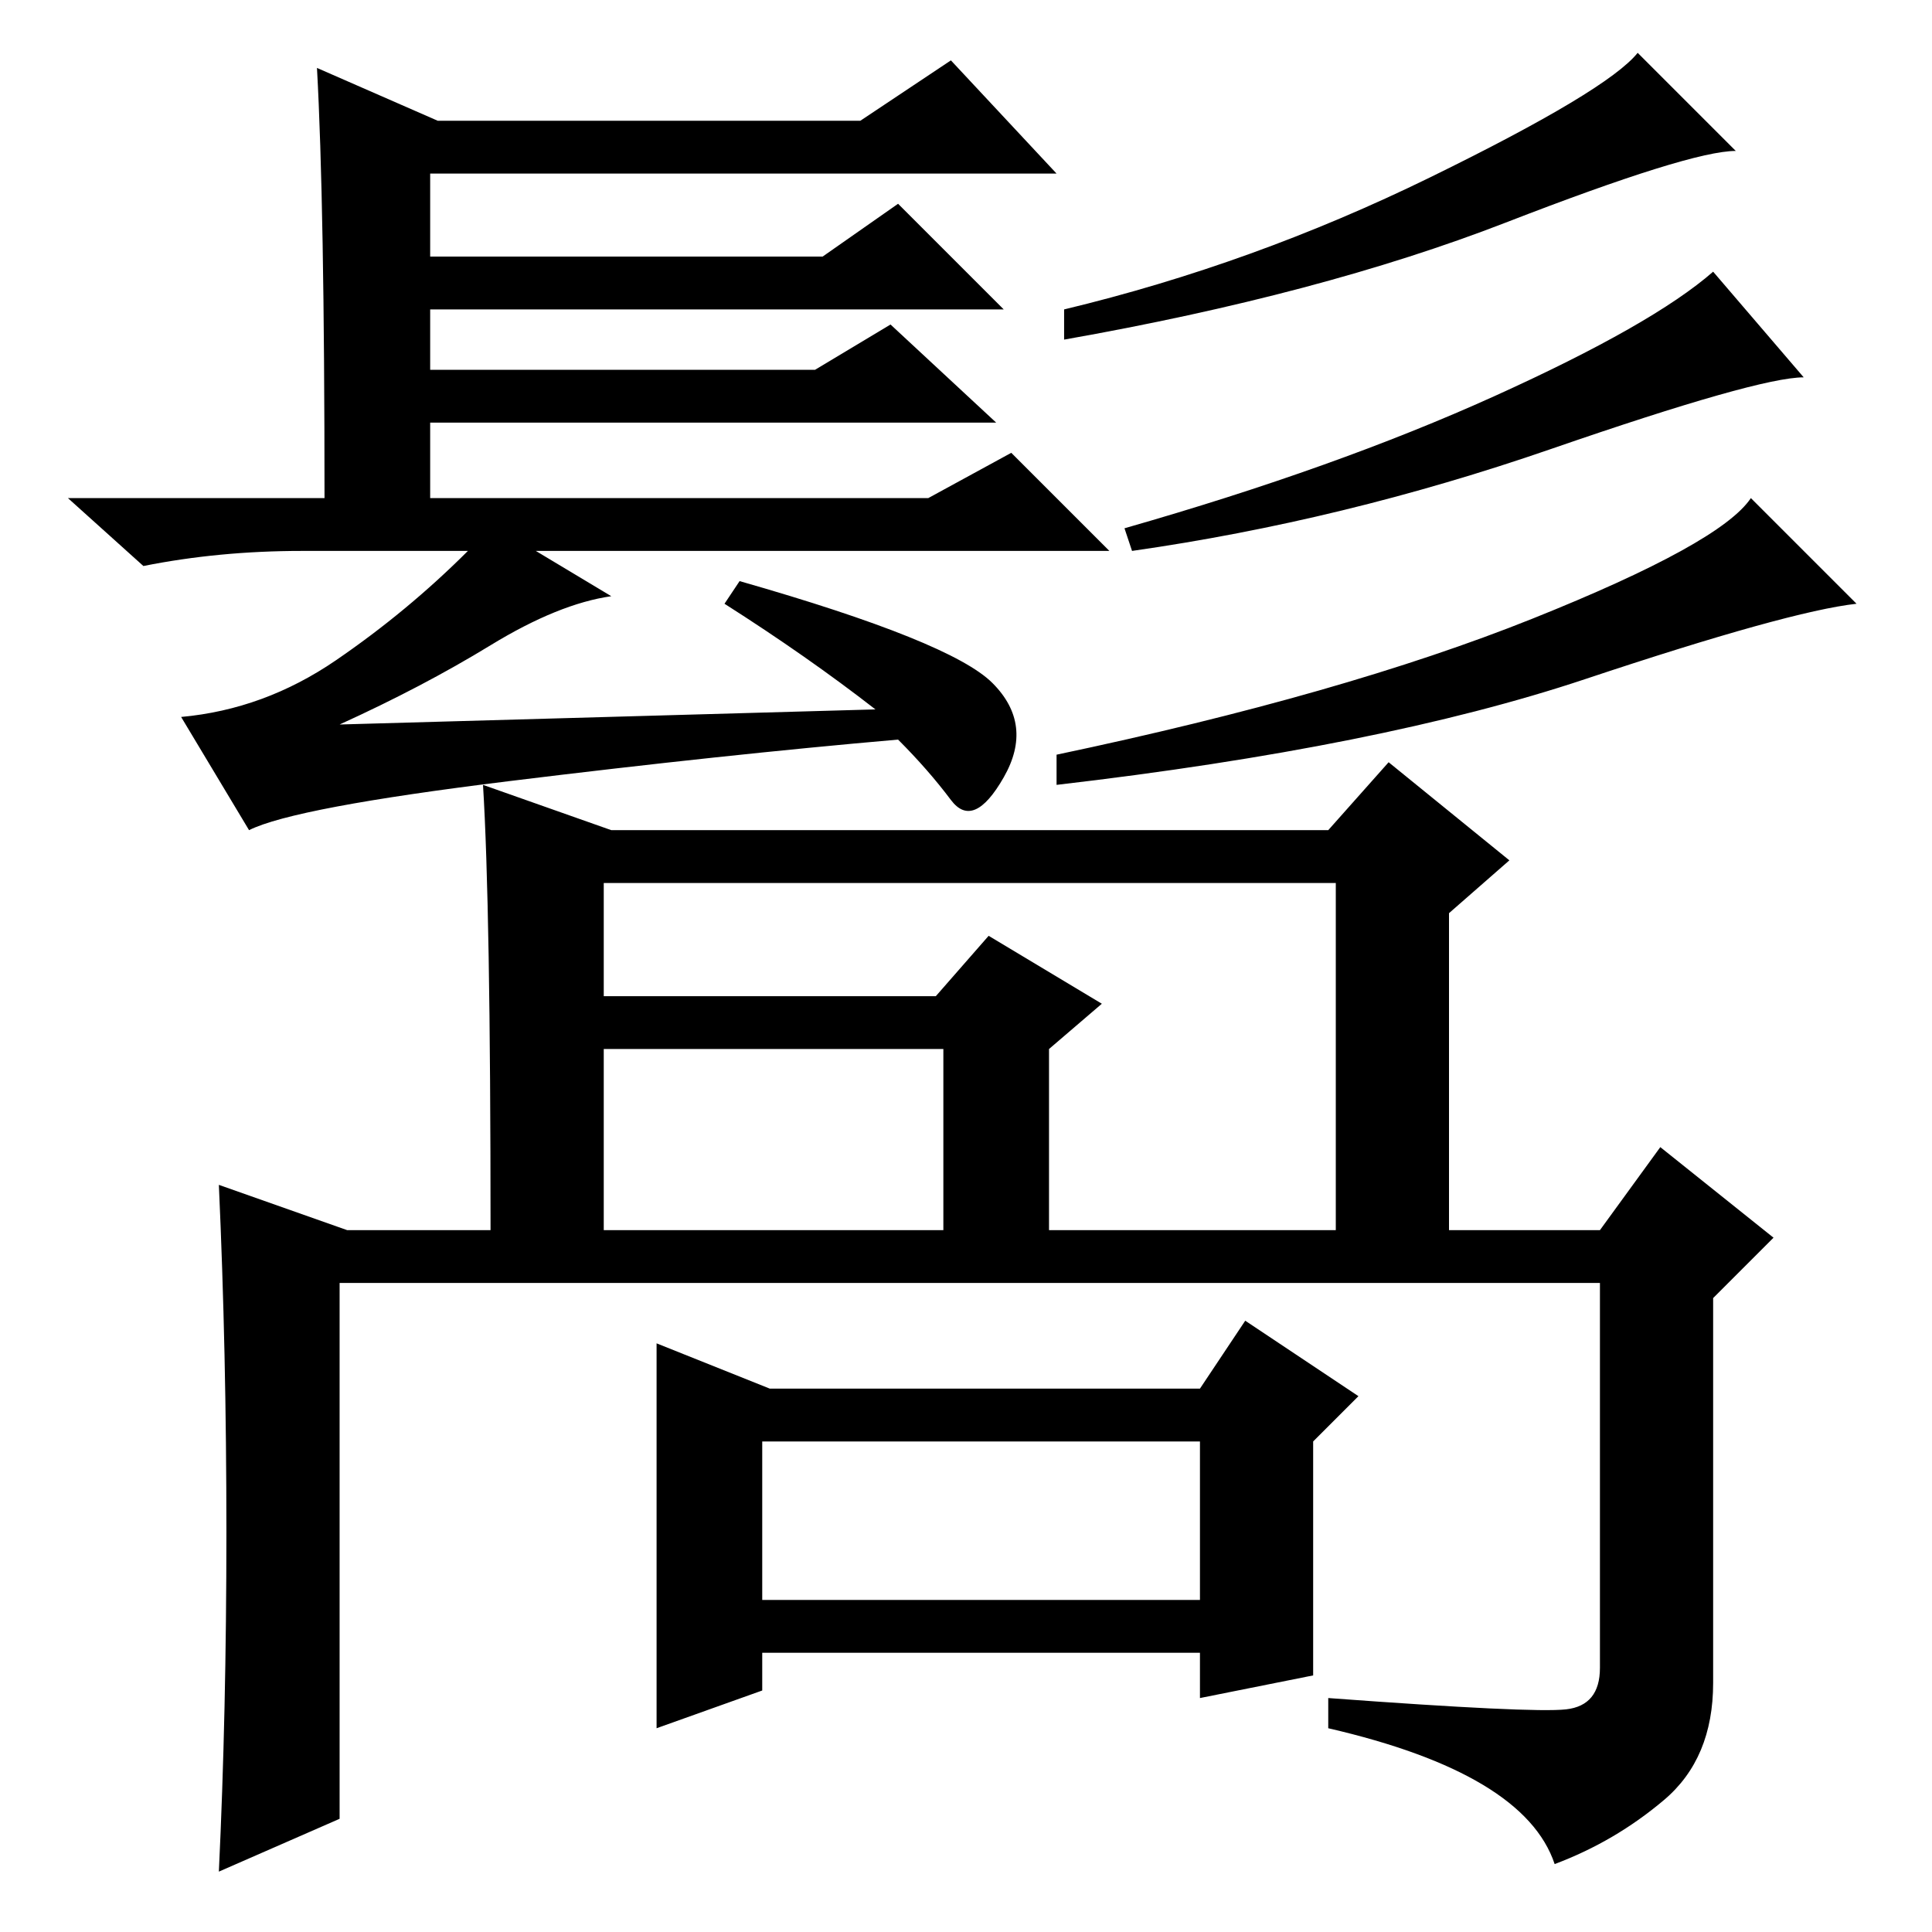 <?xml version="1.0" standalone="no"?>
<!DOCTYPE svg PUBLIC "-//W3C//DTD SVG 1.1//EN" "http://www.w3.org/Graphics/SVG/1.1/DTD/svg11.dtd" >
<svg xmlns="http://www.w3.org/2000/svg" xmlns:xlink="http://www.w3.org/1999/xlink" version="1.1" viewBox="0 -36 256 256">
  <g transform="matrix(1 0 0 -1 0 220)">
   <path fill="currentColor"
d="M42 247l16 -7h56l12 8l14 -15h-83v-11h52l10 7l14 -14h-76v-8h51l10 6l14 -13h-75v-10h66l11 6l13 -13h-76l10 -6q-7 -1 -16 -6.5t-20 -10.5l71 2q-9 7 -20 14l2 3q28 -8 33.5 -13.5t1.5 -12.5t-7 -3t-7 8q-23 -2 -51.5 -5.5t-34.5 -6.5l-9 15q11 1 20.5 7.5t17.5 14.5
h-22q-11 0 -21 -2l-10 9h34q0 39 -1 57zM230 236q-6 0 -30.5 -9.5t-58.5 -15.5v4q25 6 48.5 17.5t27.5 16.5zM239 206q-6 0 -33.5 -9.5t-55.5 -13.5l-1 3q28 8 49 17.5t29 16.5zM246 176q-9 -1 -36 -10t-70 -14v4q38 8 63 18t29 16zM159 65h-58v-21h58v21zM64 152l17 -6h95
l8 9l16 -13l-8 -7v-42h20l8 11l15 -12l-8 -8v-51q0 -10 -6.5 -15.5t-14.5 -8.5q-2 6 -9.5 10.5t-20.5 7.5v4q27 -2 31.5 -1.5t4.5 5.5v51h-167v-71l-16 -7q1 21 1 45t-1 46l17 -6h19q0 43 -1 59zM177 93v46h-97v-15h44l7 8l15 -9l-7 -6v-24h38zM125 117h-45v-24h45v24z
M174 34l-15 -3v6h-58v-5l-14 -5v51l15 -6h57l6 9l15 -10l-6 -6v-31z" />
  </g>

</svg>
